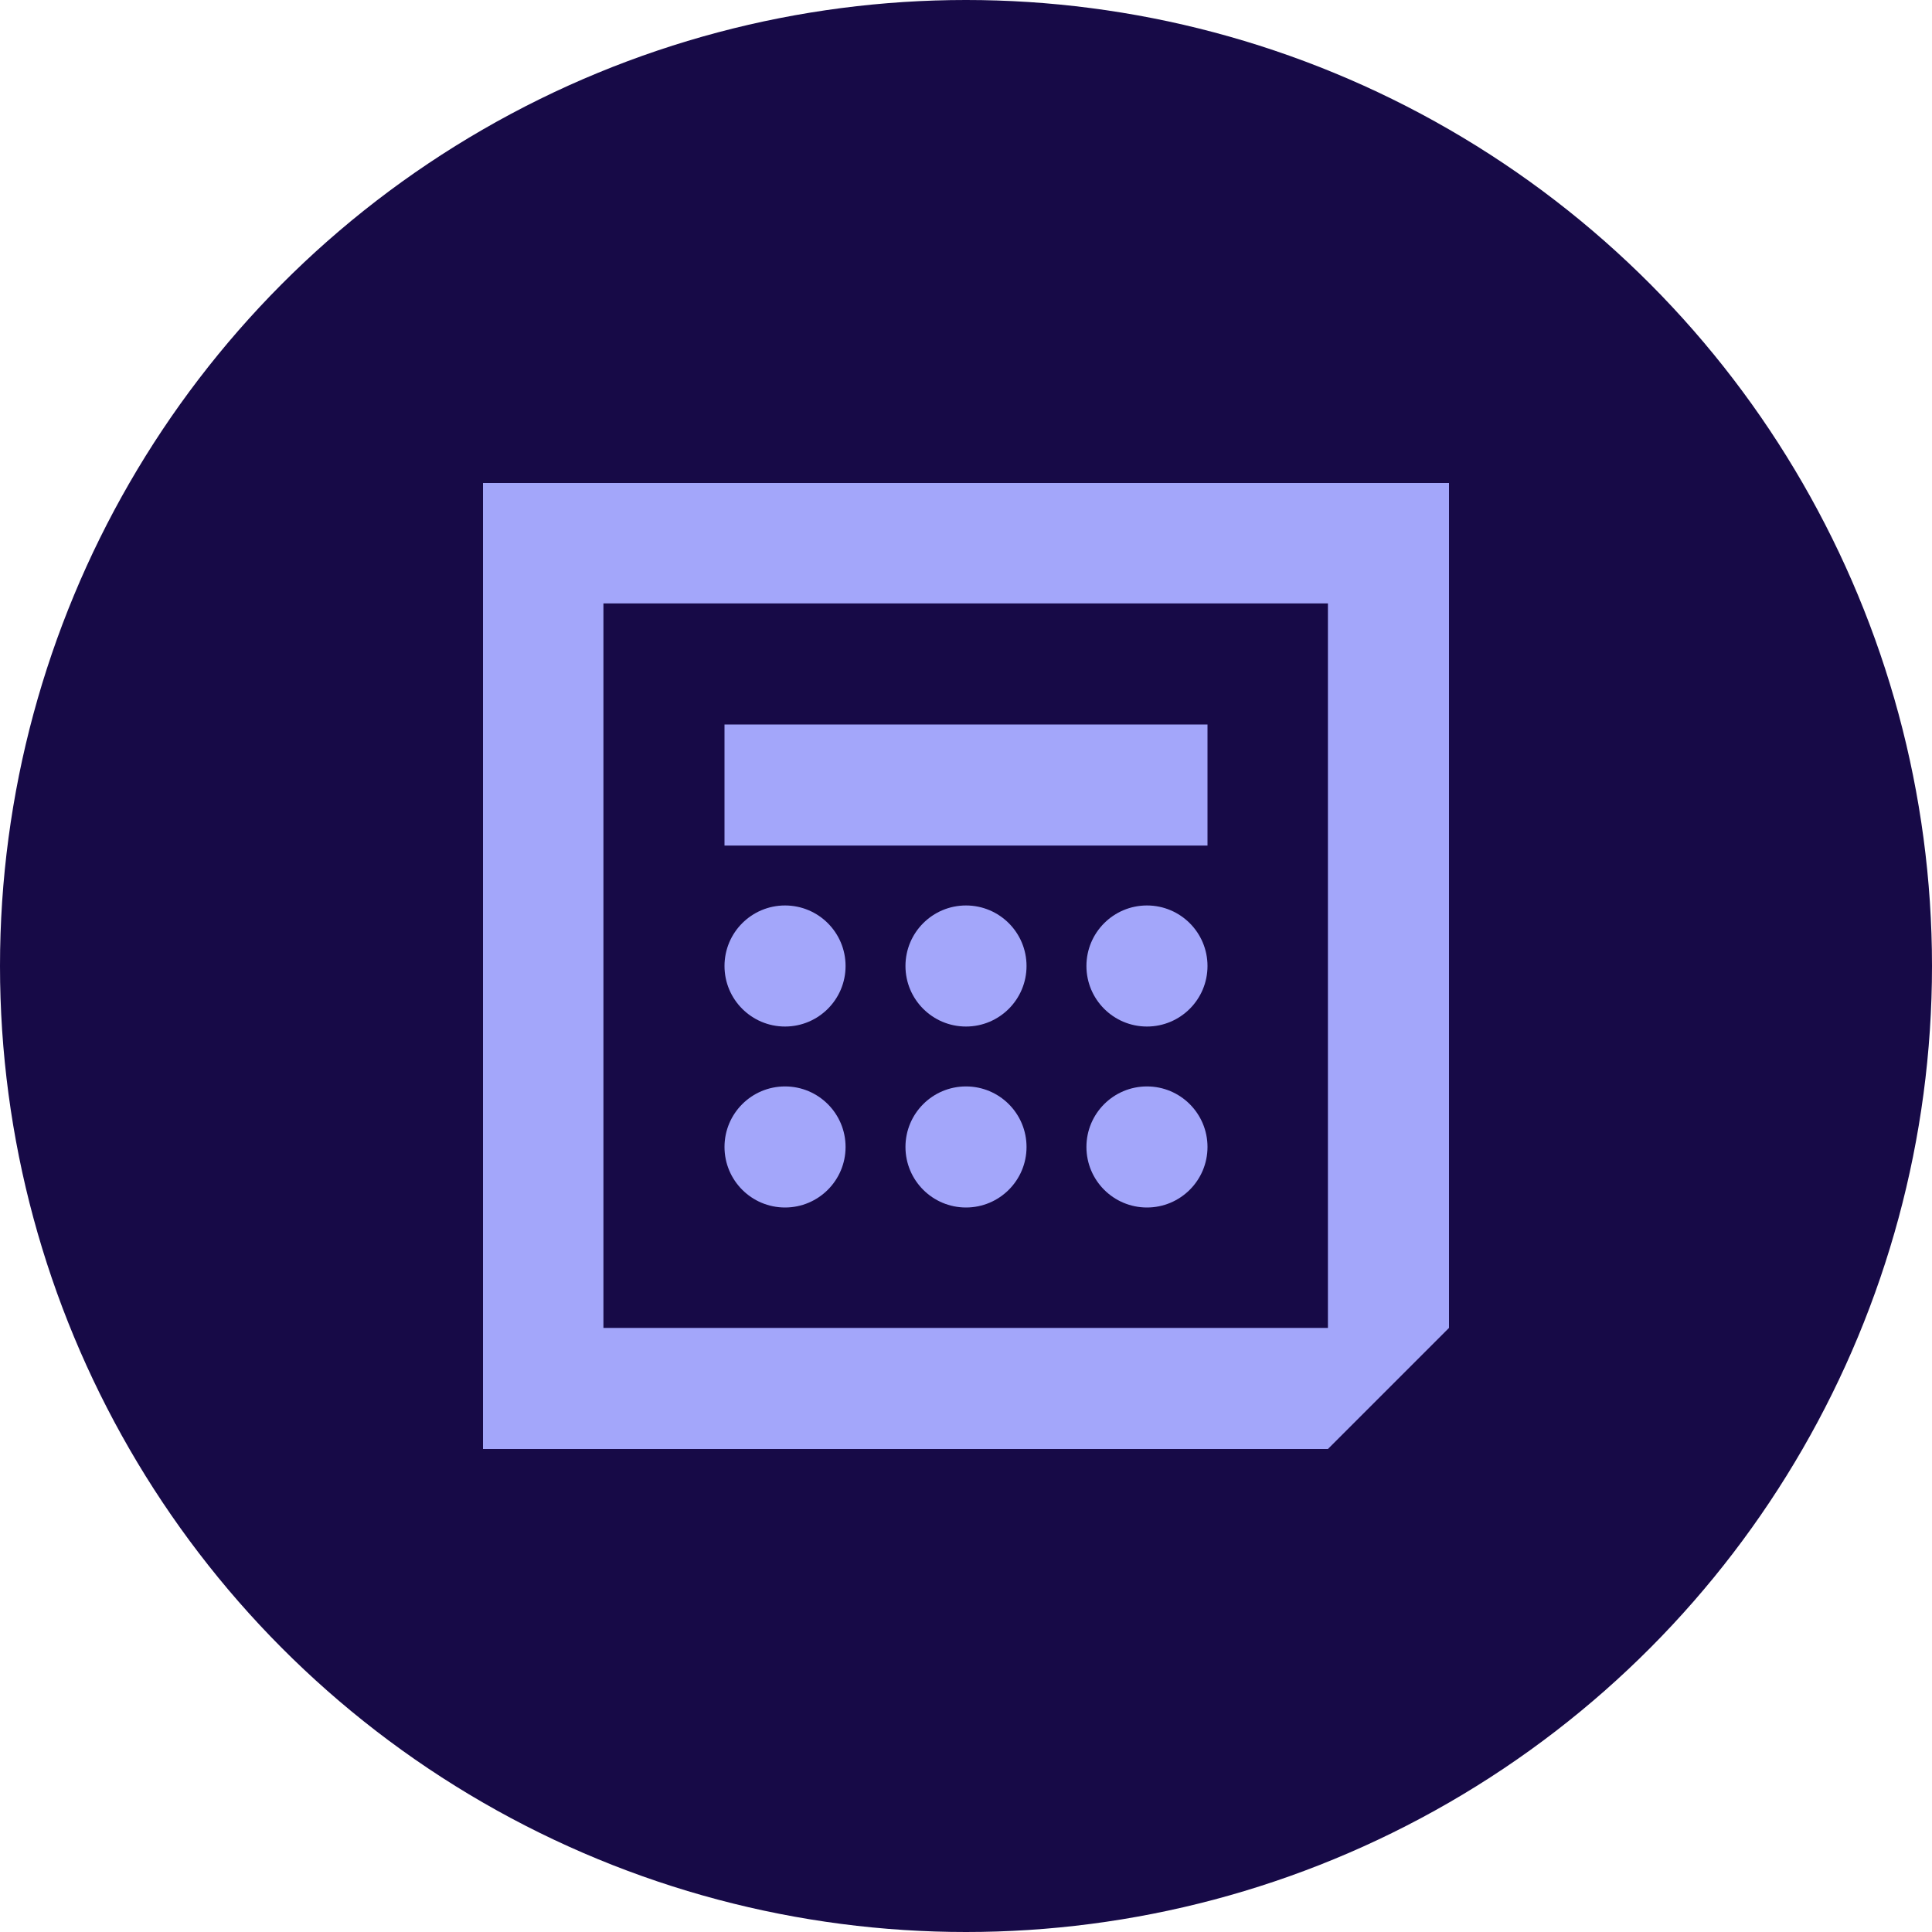 <?xml version="1.0" encoding="UTF-8"?>
<svg xmlns="http://www.w3.org/2000/svg" version="1.1" viewBox="0 0 300 300">
  <!-- Generator: Adobe Illustrator 29.8.1, SVG Export Plug-In . SVG Version: 2.1.1 Build 2)  -->
  <defs>
    <style>
      .st0 {
        fill: #a3a6fa;
      }

      .st1 {
        fill: #170a47;
      }
    </style>
  </defs>
  <g id="CONTAINER">
    <circle class="st1" cx="150" cy="150" r="150"/>
  </g>
  <g id="ICON">
    <g>
      <path class="st0" d="M75,75v150h131.2l18.8-18.8V75H75ZM206.2,206.2h-112.5v-112.5h112.5v112.5Z"/>
      <rect class="st0" x="112.5" y="112.5" width="75" height="18.8"/>
      <circle class="st0" cx="121.9" cy="178.1" r="9.4"/>
      <circle class="st0" cx="121.9" cy="150" r="9.4"/>
      <circle class="st0" cx="150" cy="178.1" r="9.4"/>
      <circle class="st0" cx="150" cy="150" r="9.4"/>
      <circle class="st0" cx="178.1" cy="178.1" r="9.4"/>
      <circle class="st0" cx="178.1" cy="150" r="9.4"/>
    </g>
  </g>
</svg>